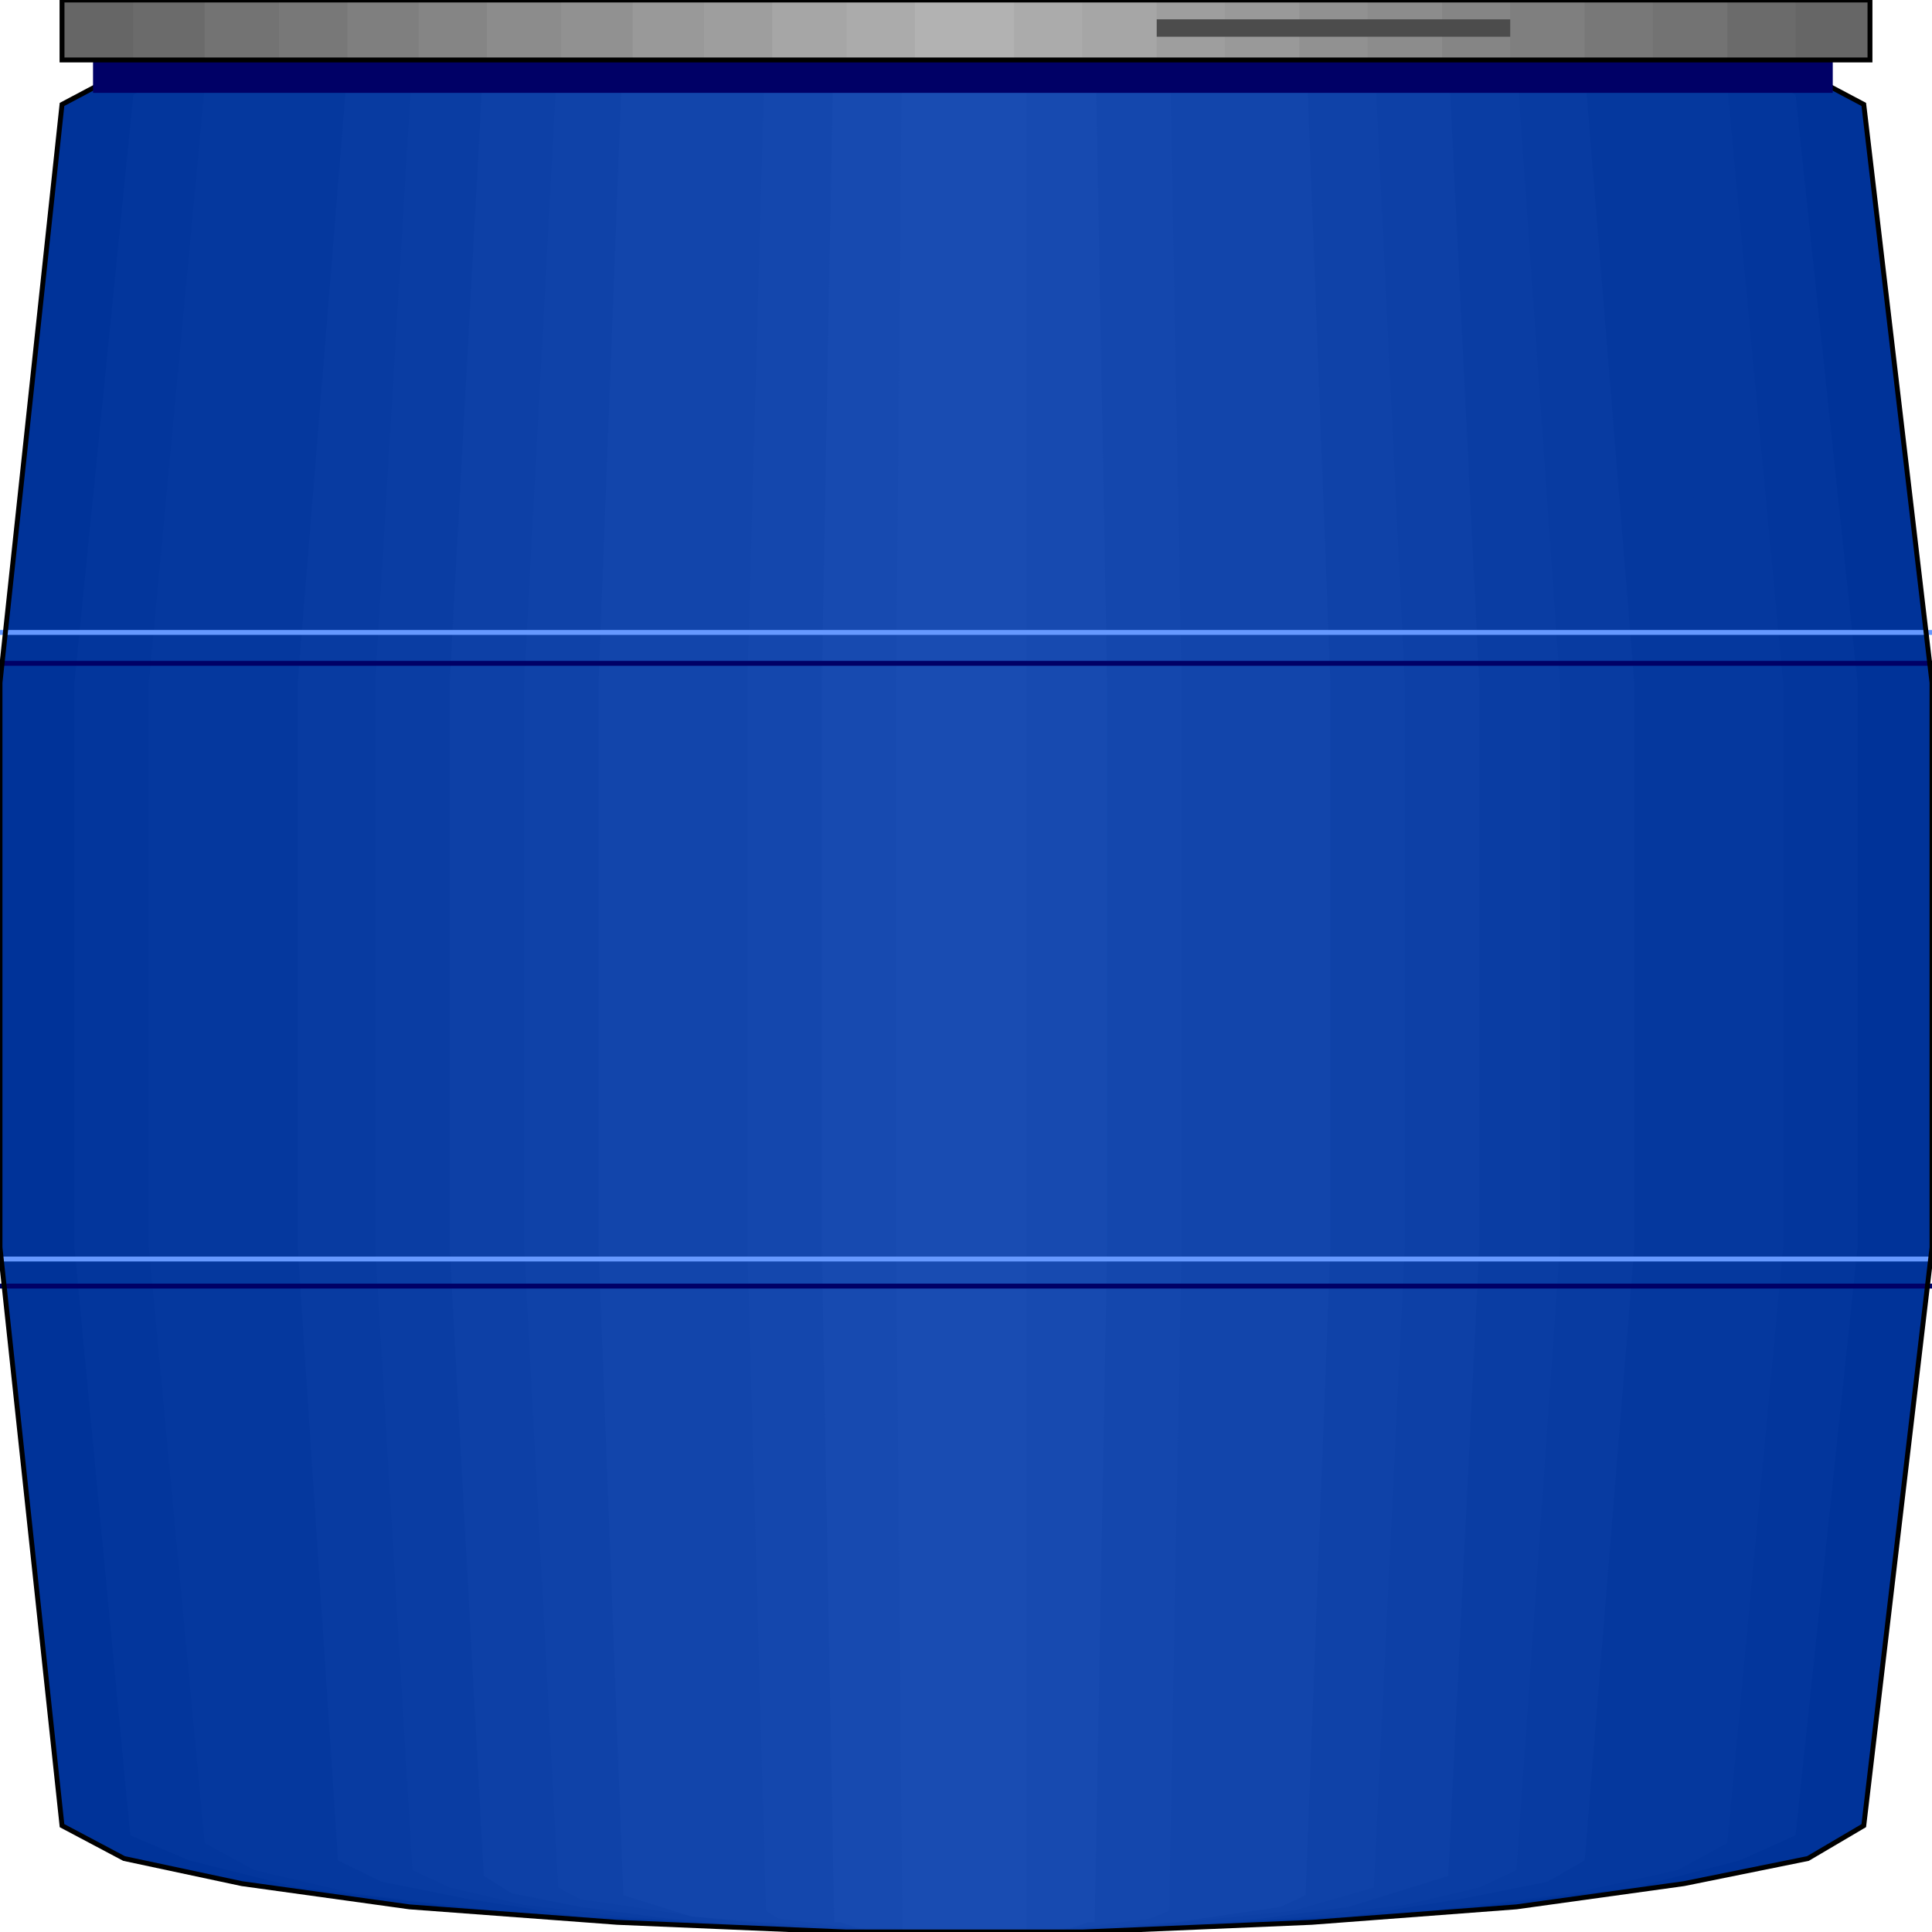 <svg width="150" height="150" viewBox="0 0 150 150" fill="none" xmlns="http://www.w3.org/2000/svg">
<g clip-path="url(#clip0_2109_174592)">
<path d="M101.846 149.249L84.029 150H65.73L47.913 149.249L31.782 148.048L18.78 146.246L9.631 144.294L4.815 141.742L0 96.847V53.003L4.815 8.108L9.631 5.556L18.78 3.604L31.782 1.802L47.673 0.601L65.249 0H84.029L101.846 0.601L117.737 1.802L130.738 3.604L139.888 5.556L144.703 8.108L150 53.003V96.847L144.703 141.742L140.369 144.294L130.738 146.246L117.737 148.048L101.846 149.249Z" fill="#003399"/>
<path d="M99.92 149.249L83.547 150H66.212L49.839 149.249L35.393 148.048L23.114 146.547L14.687 144.444L10.112 142.492L5.778 96.847V53.003L10.353 7.357L14.687 5.105L23.114 3.303L34.911 1.802L49.839 0.601L66.212 0H83.547L99.92 0.601L114.366 1.802L126.404 3.303L135.072 5.105L139.406 7.357L144.221 53.003V96.847L139.406 142.492L135.072 144.444L126.886 146.547L114.366 148.048L99.92 149.249Z" fill="#03369C"/>
<path d="M97.512 149.249L82.584 150H67.175L51.765 149.249L38.282 148.348L27.448 146.997L19.743 145.195L15.89 143.093L11.557 96.847V53.003L15.89 6.757L19.743 4.655L27.688 2.853L38.282 1.502L51.765 0.601L67.175 0H82.584L97.512 0.601L111.476 1.502L122.07 2.853L130.256 4.655L134.109 6.757L138.443 53.003V96.847L134.109 143.093L130.256 145.195L122.07 146.997L110.995 148.348L97.512 149.249Z" fill="#05389E"/>
<path d="M95.586 149.249L82.103 150H67.657L54.174 149.249L41.895 148.348L31.782 147.147L24.8 145.646L21.188 143.844L17.336 96.847V53.003L21.188 6.006L24.8 4.204L32.023 2.703L41.895 1.502L54.174 0.601L67.657 0H82.103L95.586 0.601L108.106 1.502L117.737 2.703L124.96 4.204L128.813 6.006L132.665 53.003V96.847L128.813 143.844L124.96 145.646L117.737 147.147L107.625 148.348L95.586 149.249Z" fill="#05389E"/>
<path d="M93.66 149.249L81.14 150H68.62L56.1 149.249L45.024 148.799L36.357 147.447L29.615 146.096L26.244 144.444L23.114 96.847V53.003L26.967 5.405L29.615 3.754L36.357 2.402L45.024 1.051L56.1 0.15L68.62 0H81.14L93.66 0.15L104.735 1.051L113.403 2.402L119.663 3.754L123.034 5.405L126.886 53.003V96.847L123.034 144.444L120.145 146.096L113.403 147.447L104.735 148.799L93.66 149.249Z" fill="#083BA1"/>
<path d="M91.252 149.7L80.658 150H69.101L58.507 149.7L48.395 148.799L40.69 147.898L34.911 146.547L32.022 145.195L29.133 96.847V53.003L32.022 4.655L34.911 3.303L40.69 1.952L48.395 1.051L58.507 0.15L69.101 0H80.658L91.252 0.15L101.364 1.051L109.069 1.952L114.847 3.303L117.736 4.655L121.107 53.003V96.847L117.736 145.195L114.847 146.547L109.069 147.898L101.364 148.799L91.252 149.7Z" fill="#0A3DA3"/>
<path d="M89.326 149.7L79.695 150H70.065L60.434 149.7L51.766 148.949L45.025 148.048L39.727 146.997L37.561 145.646L34.912 96.847V53.003L37.561 4.204L39.727 2.853L45.025 1.802L51.766 0.901L60.434 0.15L70.065 0H79.695L89.326 0.15L97.994 0.901L104.736 1.802L112.44 4.204L114.848 53.003V96.847L112.44 145.646L104.736 148.048L97.994 148.949L89.326 149.7Z" fill="#0D40A6"/>
<path d="M87.4 149.7L79.214 150H70.546L62.36 149.7L55.137 148.949L45.024 147.447L43.339 146.547L40.69 96.847V53.003L43.339 3.303L49.358 1.502L55.137 0.901L62.36 0.15L70.546 0H79.214L87.4 0.15L94.623 0.601L104.735 2.402L106.662 3.303L109.069 53.003V96.847L106.662 146.547L100.402 148.348L94.623 148.949L87.4 149.7Z" fill="#0F42A8"/>
<path d="M84.992 149.7L78.251 150L64.767 149.7L53.692 148.799L48.395 147.147L46.469 96.847V53.003L48.395 2.703L58.507 0.601L71.509 0L84.992 0.15L96.067 1.051L99.438 1.802L101.364 2.703L103.291 53.003V96.847L101.364 147.147L99.438 148.048L91.252 149.249L84.992 149.7Z" fill="#1245AB"/>
<path d="M83.066 149.7L77.769 150L66.693 149.7L58.026 148.949L53.692 147.898L52.247 96.847V53.003L53.692 1.952L61.878 0.601L66.693 0H83.066L91.733 0.901L96.067 1.952L97.512 53.003V96.847L96.067 147.898L87.881 149.249L83.066 149.7Z" fill="#1245AB"/>
<path d="M81.139 150H76.805H68.619L60.433 148.949L59.47 148.348L58.025 96.847V53.003L59.47 1.051L68.619 0H81.139L89.326 0.901L90.77 1.051L91.733 53.003V96.847L90.77 148.348L89.326 148.949L81.139 150Z" fill="#1447AD"/>
<path d="M78.731 150H76.324L68.619 149.7H66.693L65.248 149.249H64.767L63.804 96.847V53.003L64.767 0.601H65.248L68.619 0H81.139L84.51 0.601H84.992L85.955 53.003V96.847L84.992 149.249H84.51L83.065 149.7L78.731 150Z" fill="#174AB0"/>
<path d="M76.806 150H75.362H70.064L69.583 96.847V53.003L70.064 0H79.695V150H76.806Z" fill="#194CB2"/>
<path d="M0 49.102H150" stroke="#6699FF" stroke-width="0.38"/>
<path d="M0 97.75H150" stroke="#6699FF" stroke-width="0.38"/>
<path d="M0 51.5H150" stroke="#000066" stroke-width="0.38"/>
<path d="M0 99.852H150" stroke="#000066" stroke-width="0.38"/>
<path d="M101.846 149.249L84.029 150H65.73L47.913 149.249L31.782 148.048L18.78 146.246L9.631 144.294L4.815 141.742L0 96.847V53.003L4.815 8.108L9.631 5.556L18.78 3.604L31.782 1.802L47.673 0.601L65.249 0H84.029L101.846 0.601L117.737 1.802L130.738 3.604L139.888 5.556L144.703 8.108L150 53.003V96.847L144.703 141.742L140.369 144.294L130.738 146.246L117.737 148.048L101.846 149.249Z" stroke="black" stroke-width="0.38"/>
<path d="M7.223 4.656H142.295V7.209H7.223V4.656Z" fill="#000066"/>
<path d="M4.815 4.655H145.185V0H4.815V4.655Z" fill="#666666"/>
<path d="M10.354 4.655H139.406V0H10.354V4.655Z" fill="#6B6B6B"/>
<path d="M15.891 4.655H134.109V0H15.891V4.655Z" fill="#737373"/>
<path d="M21.669 4.655H128.33V0H21.669V4.655Z" fill="#787878"/>
<path d="M26.966 4.655H123.033V0H26.966V4.655Z" fill="#7F7F7F"/>
<path d="M32.504 4.655H117.255V0H32.504V4.655Z" fill="#858585"/>
<path d="M37.801 4.655H111.958V0H37.801V4.655Z" fill="#8C8C8C"/>
<path d="M43.579 4.655H106.179V0H43.579V4.655Z" fill="#919191"/>
<path d="M49.117 4.655H100.883V0H49.117V4.655Z" fill="#999999"/>
<path d="M54.655 4.655H95.105V0H54.655V4.655Z" fill="#9E9E9E"/>
<path d="M59.952 4.655H89.808V0H59.952V4.655Z" fill="#A6A6A6"/>
<path d="M65.731 4.655H84.029V0H65.731V4.655Z" fill="#ABABAB"/>
<path d="M71.027 4.655H78.732V0H71.027V4.655Z" fill="#B2B2B2"/>
<path d="M4.815 4.655H145.185V0H4.815V4.655Z" stroke="black" stroke-width="0.38"/>
<path d="M89.808 1.5H117.255V2.851H89.808V1.5Z" fill="#4C4C4C"/>
</g>
<defs>
<clipPath id="clip0_2109_174592">
<rect width="150" height="150" fill="white"/>
</clipPath>
</defs>
</svg>
